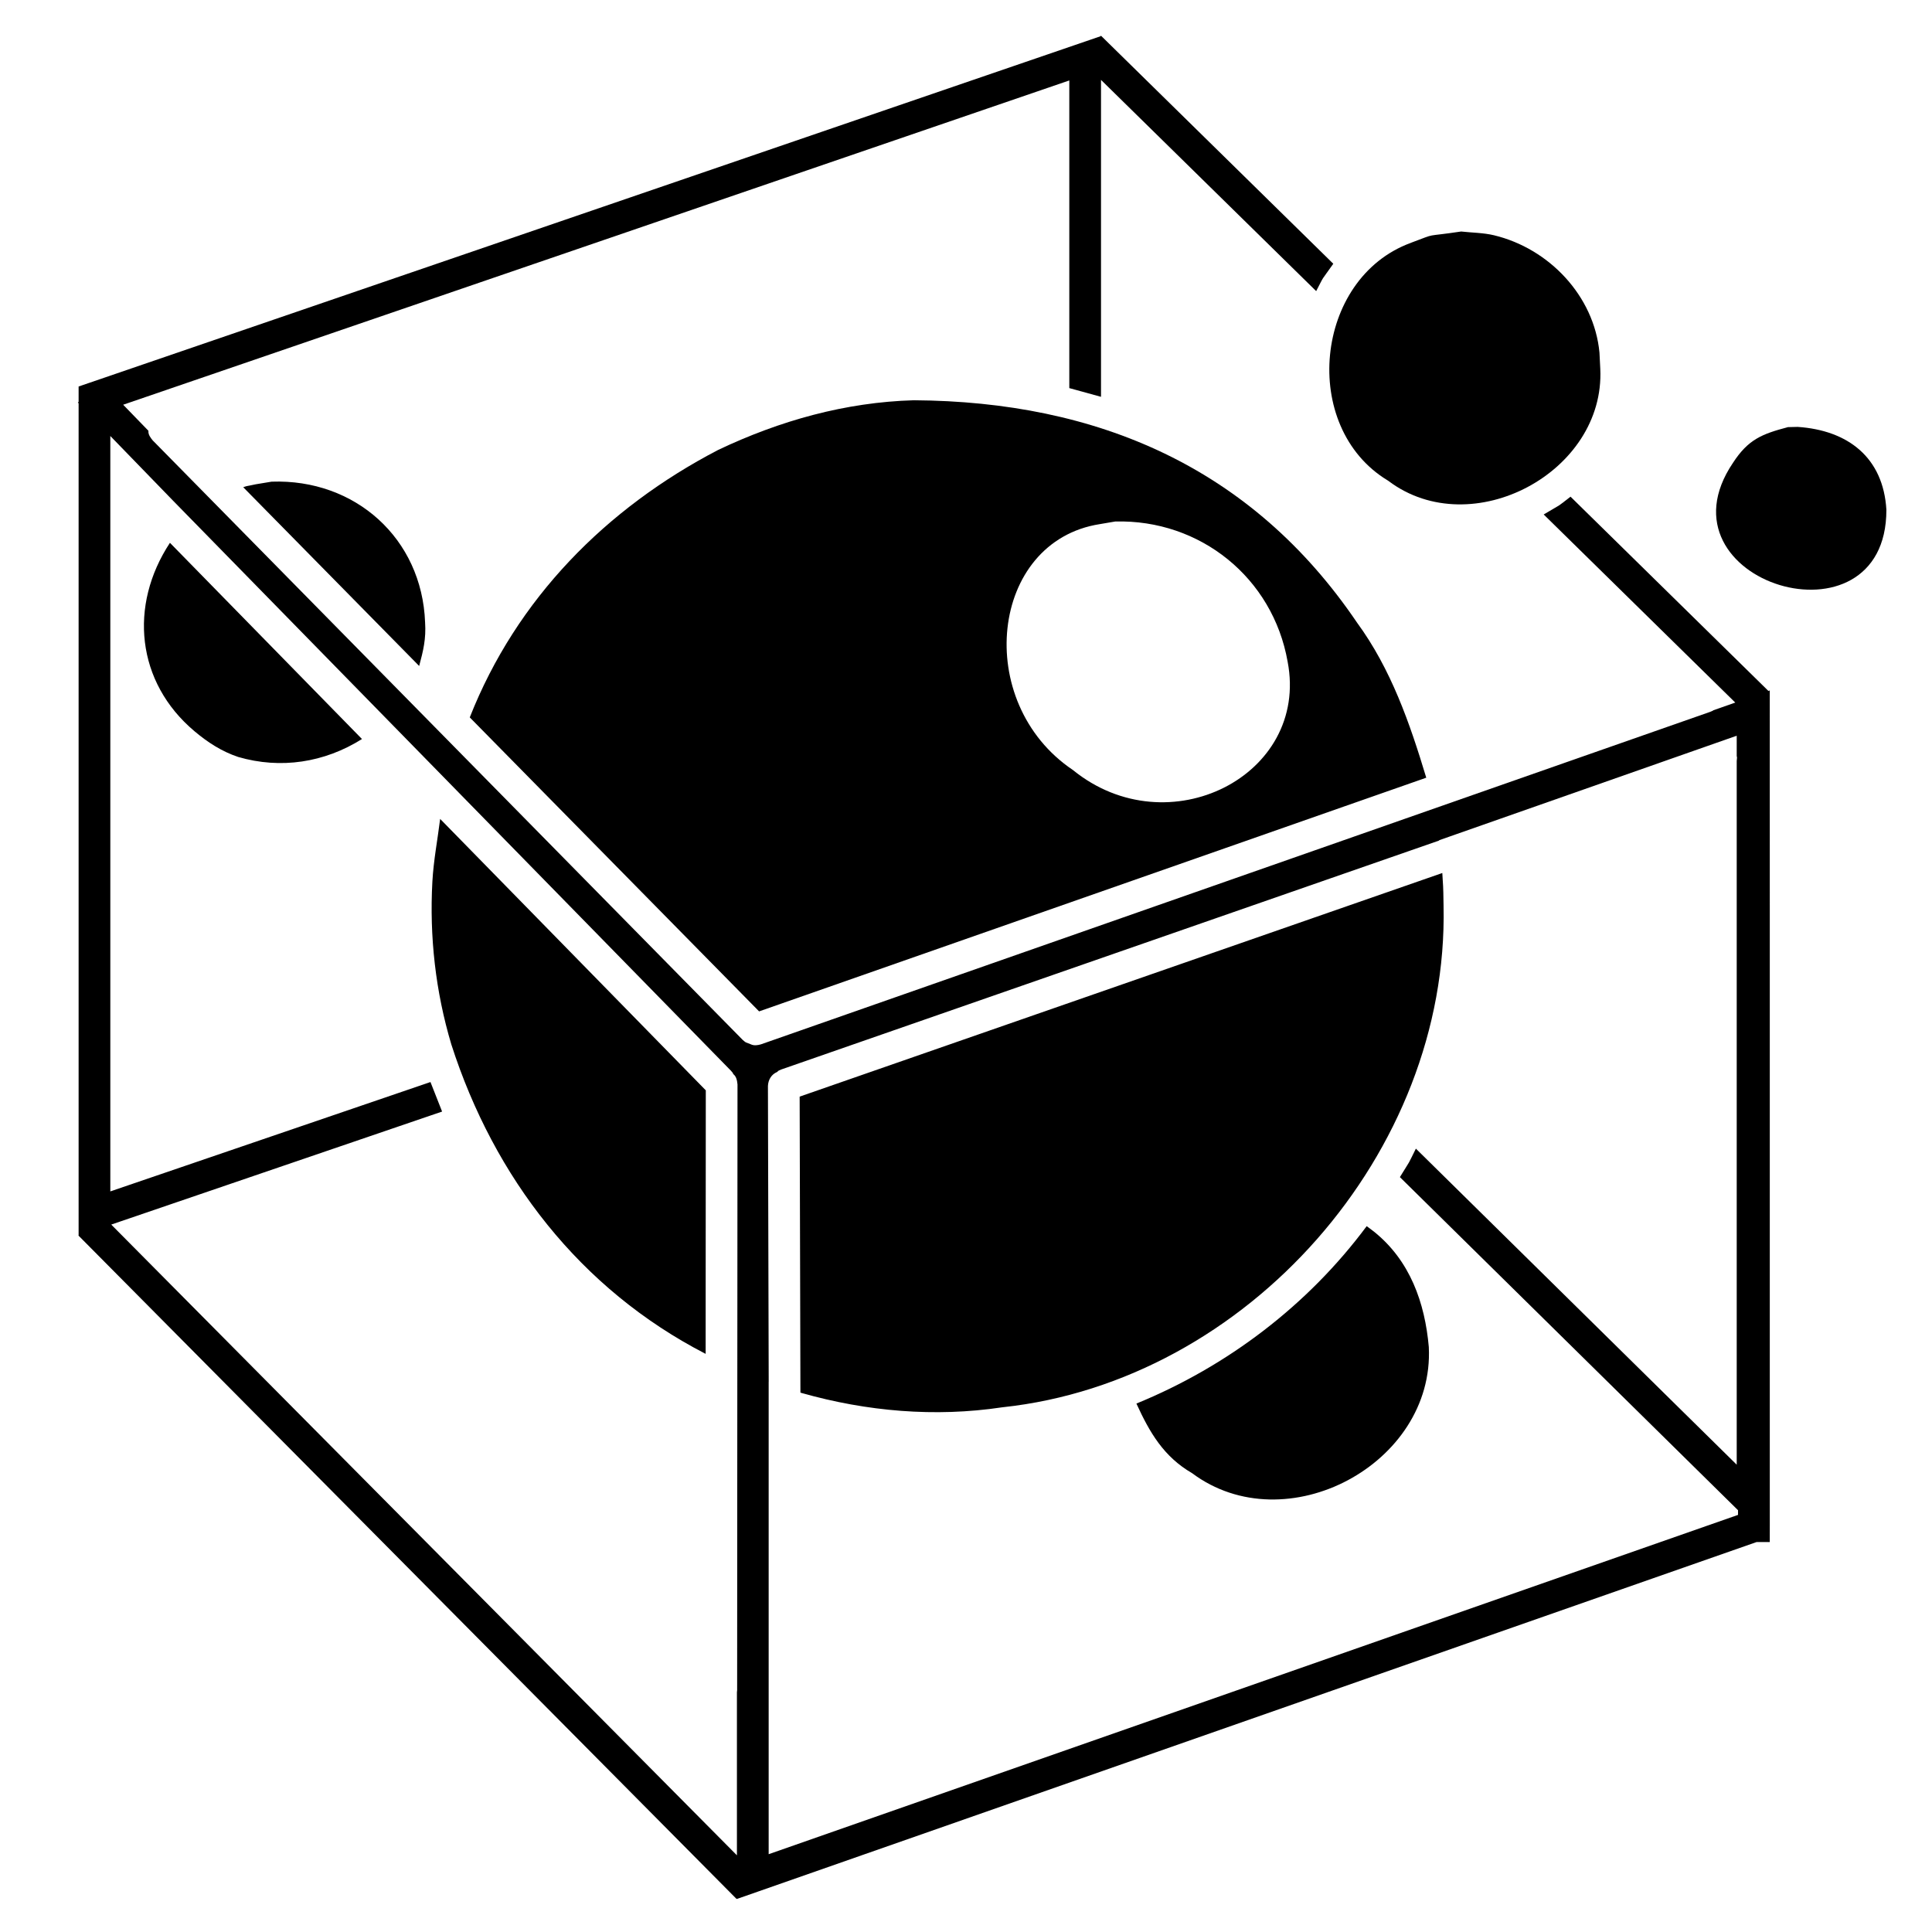 <?xml version="1.0" encoding="UTF-8"?>
<!DOCTYPE svg PUBLIC "-//W3C//DTD SVG 1.1//EN" "http://www.w3.org/Graphics/SVG/1.1/DTD/svg11.dtd">
<svg version="1.1" xmlns="http://www.w3.org/2000/svg" xmlns:xlink="http://www.w3.org/1999/xlink" x="0" y="0" width="100" height="100" viewBox="0, 0, 100, 100">
  <g id="layer1">
    <path d="M56.988,1.849 C60.995,5.784 65.003,9.718 69.011,13.652 C68.31,14.648 68.594,14.169 68.125,15.068 C64.413,11.424 60.7,7.779 56.988,4.135 L56.988,20.539 L55.347,20.088 L55.347,4.164 L6.375,20.949 L7.683,22.298 C7.663,22.493 7.791,22.655 7.905,22.796 L38.442,53.826 C38.651,53.999 38.52,53.912 38.864,54.054 C39.028,54.133 39.218,54.104 39.385,54.055 C46.641,51.513 54.05,48.918 63.952,45.45 C65.775,44.811 67.647,44.156 70.094,43.299 C73.165,42.223 73.165,42.223 76.236,41.147 C81.253,39.39 84.91,38.109 88.519,36.845 C88.674,36.772 88.629,36.811 88.681,36.764 L89.817,36.365 C83.231,29.899 86.537,33.144 79.901,26.629 C80.956,25.999 80.501,26.318 81.29,25.708 C84.62,28.977 87.949,32.245 91.279,35.514 L91.523,35.754 L91.523,35.766 L91.603,35.738 C91.604,44.535 91.604,40.814 91.604,46.903 C91.604,57.6 91.603,68.297 91.604,78.994 L91.603,79.816 L90.921,79.816 L39.236,97.907 L38.143,98.289 L38.143,98.27 L38.124,98.289 L4.07,63.961 L4.069,63.961 L4.069,63.96 L4.059,63.949 L4.069,63.938 L4.069,20.875 L4.031,20.836 L4.069,20.799 L4.069,20.005 L4.624,19.815 L55.902,2.24 L56.96,1.877 L56.988,1.849 z M5.71,22.567 L5.71,61.667 C11.234,59.78 16.757,57.894 22.281,56.006 L22.883,57.534 C17.175,59.484 11.466,61.434 5.758,63.384 L38.143,96.031 L38.143,87.589 L38.154,87.484 C38.157,82.897 38.159,78.282 38.163,71.808 C38.165,69.67 38.165,69.67 38.166,67.533 C38.169,61.829 38.171,59.298 38.173,56.132 C38.153,55.937 38.12,55.722 37.953,55.593 C37.915,55.497 37.946,55.561 37.832,55.419 L8.97,25.928 C7.073,23.972 8.16,25.093 5.71,22.567 L5.71,22.567 z M22.782,42.387 L36.532,56.436 C36.53,60.134 36.527,63.833 36.525,67.532 C36.525,68.38 36.524,69.228 36.524,70.076 C30.025,66.727 25.575,60.949 23.36,54.057 C22.544,51.328 22.223,48.473 22.38,45.628 C22.44,44.541 22.648,43.467 22.782,42.387 z M8.796,28.096 L18.736,38.252 C16.794,39.472 14.531,39.822 12.328,39.18 C11.469,38.892 10.751,38.424 10.065,37.847 C7.052,35.311 6.661,31.336 8.796,28.096 z M89.892,38.081 C84.758,39.884 79.623,41.687 74.489,43.49 L74.491,43.506 C63.141,47.456 51.791,51.406 40.441,55.355 C40.262,55.438 40.331,55.388 40.221,55.487 C39.923,55.613 39.759,55.897 39.748,56.216 C39.762,61.319 39.775,66.422 39.788,71.525 L39.786,71.525 L39.786,95.973 L89.96,78.411 L89.96,78.169 L72.458,60.927 C73.08,59.916 72.809,60.41 73.286,59.453 L89.892,75.812 C89.892,64.214 89.892,68.744 89.892,62.223 C89.892,54.611 89.892,47 89.892,39.388 C89.906,39.168 89.92,39.252 89.892,39.132 L89.892,38.081 L89.892,38.081 z M70.74,63.465 L71.117,63.749 C72.978,65.243 73.753,67.419 73.956,69.732 L73.955,69.732 C74.252,75.781 66.552,79.877 61.701,76.25 C60.231,75.398 59.501,74.138 58.821,72.648 C63.532,70.723 67.701,67.555 70.74,63.465 z M74.674,45.534 C74.71,45.979 74.71,46.426 74.718,46.872 L74.718,46.892 C74.999,59.641 64.577,71.484 51.892,72.84 L51.858,72.844 C48.391,73.363 44.864,73.056 41.499,72.103 L41.43,72.081 L41.429,71.847 C41.416,66.818 41.403,61.79 41.39,56.761 C52.478,52.903 63.566,49.045 74.654,45.187 L74.674,45.534 z" fill="#000000"/>
    <path d="M47.3,20.717 C56.801,20.778 64.795,24.19 70.238,32.224 C72.001,34.63 72.972,37.433 73.823,40.254 C72.399,40.753 70.975,41.252 69.551,41.75 C67.105,42.607 65.233,43.263 63.41,43.902 C55.37,46.718 47.33,49.534 39.291,52.349 L24.315,37.132 C26.737,30.99 31.374,26.304 37.178,23.285 C40.367,21.772 43.754,20.819 47.3,20.717 L47.3,20.717 z M57.722,26.993 L56.923,27.129 C51.24,28.019 50.331,36.359 55.538,39.859 C60.453,43.85 67.778,40.154 66.648,34.25 L66.648,34.25 C65.882,29.905 62.118,26.875 57.722,26.993 L57.722,26.993 z" fill="#000000"/>
    <path d="M14.057,24.931 C18.379,24.776 21.841,27.865 22.003,32.216 L22.003,32.216 C22.058,33.066 21.91,33.671 21.696,34.471 L12.589,25.218 C12.859,25.128 12.648,25.195 13.236,25.067 L14.057,24.931 z" fill="#000000"/>
    <path d="M93.046,22.096 C95.651,22.271 97.478,23.678 97.639,26.384 C97.652,33.819 85.522,30.143 89.698,23.957 C90.489,22.741 91.198,22.464 92.545,22.108 L93.046,22.096 z" fill="#000000"/>
    <path d="M75.63,11.983 C76.195,12.047 76.773,12.045 77.327,12.177 C80.178,12.86 82.509,15.313 82.788,18.248 L82.83,19.087 C83.092,24.443 76.18,28.119 71.886,24.908 L71.854,24.884 L71.82,24.863 C67.276,22.105 68.024,14.41 73.013,12.575 L73.069,12.552 C74.454,12.037 73.615,12.283 75.63,11.983 z" fill="#000000"/>
  </g>
</svg>
